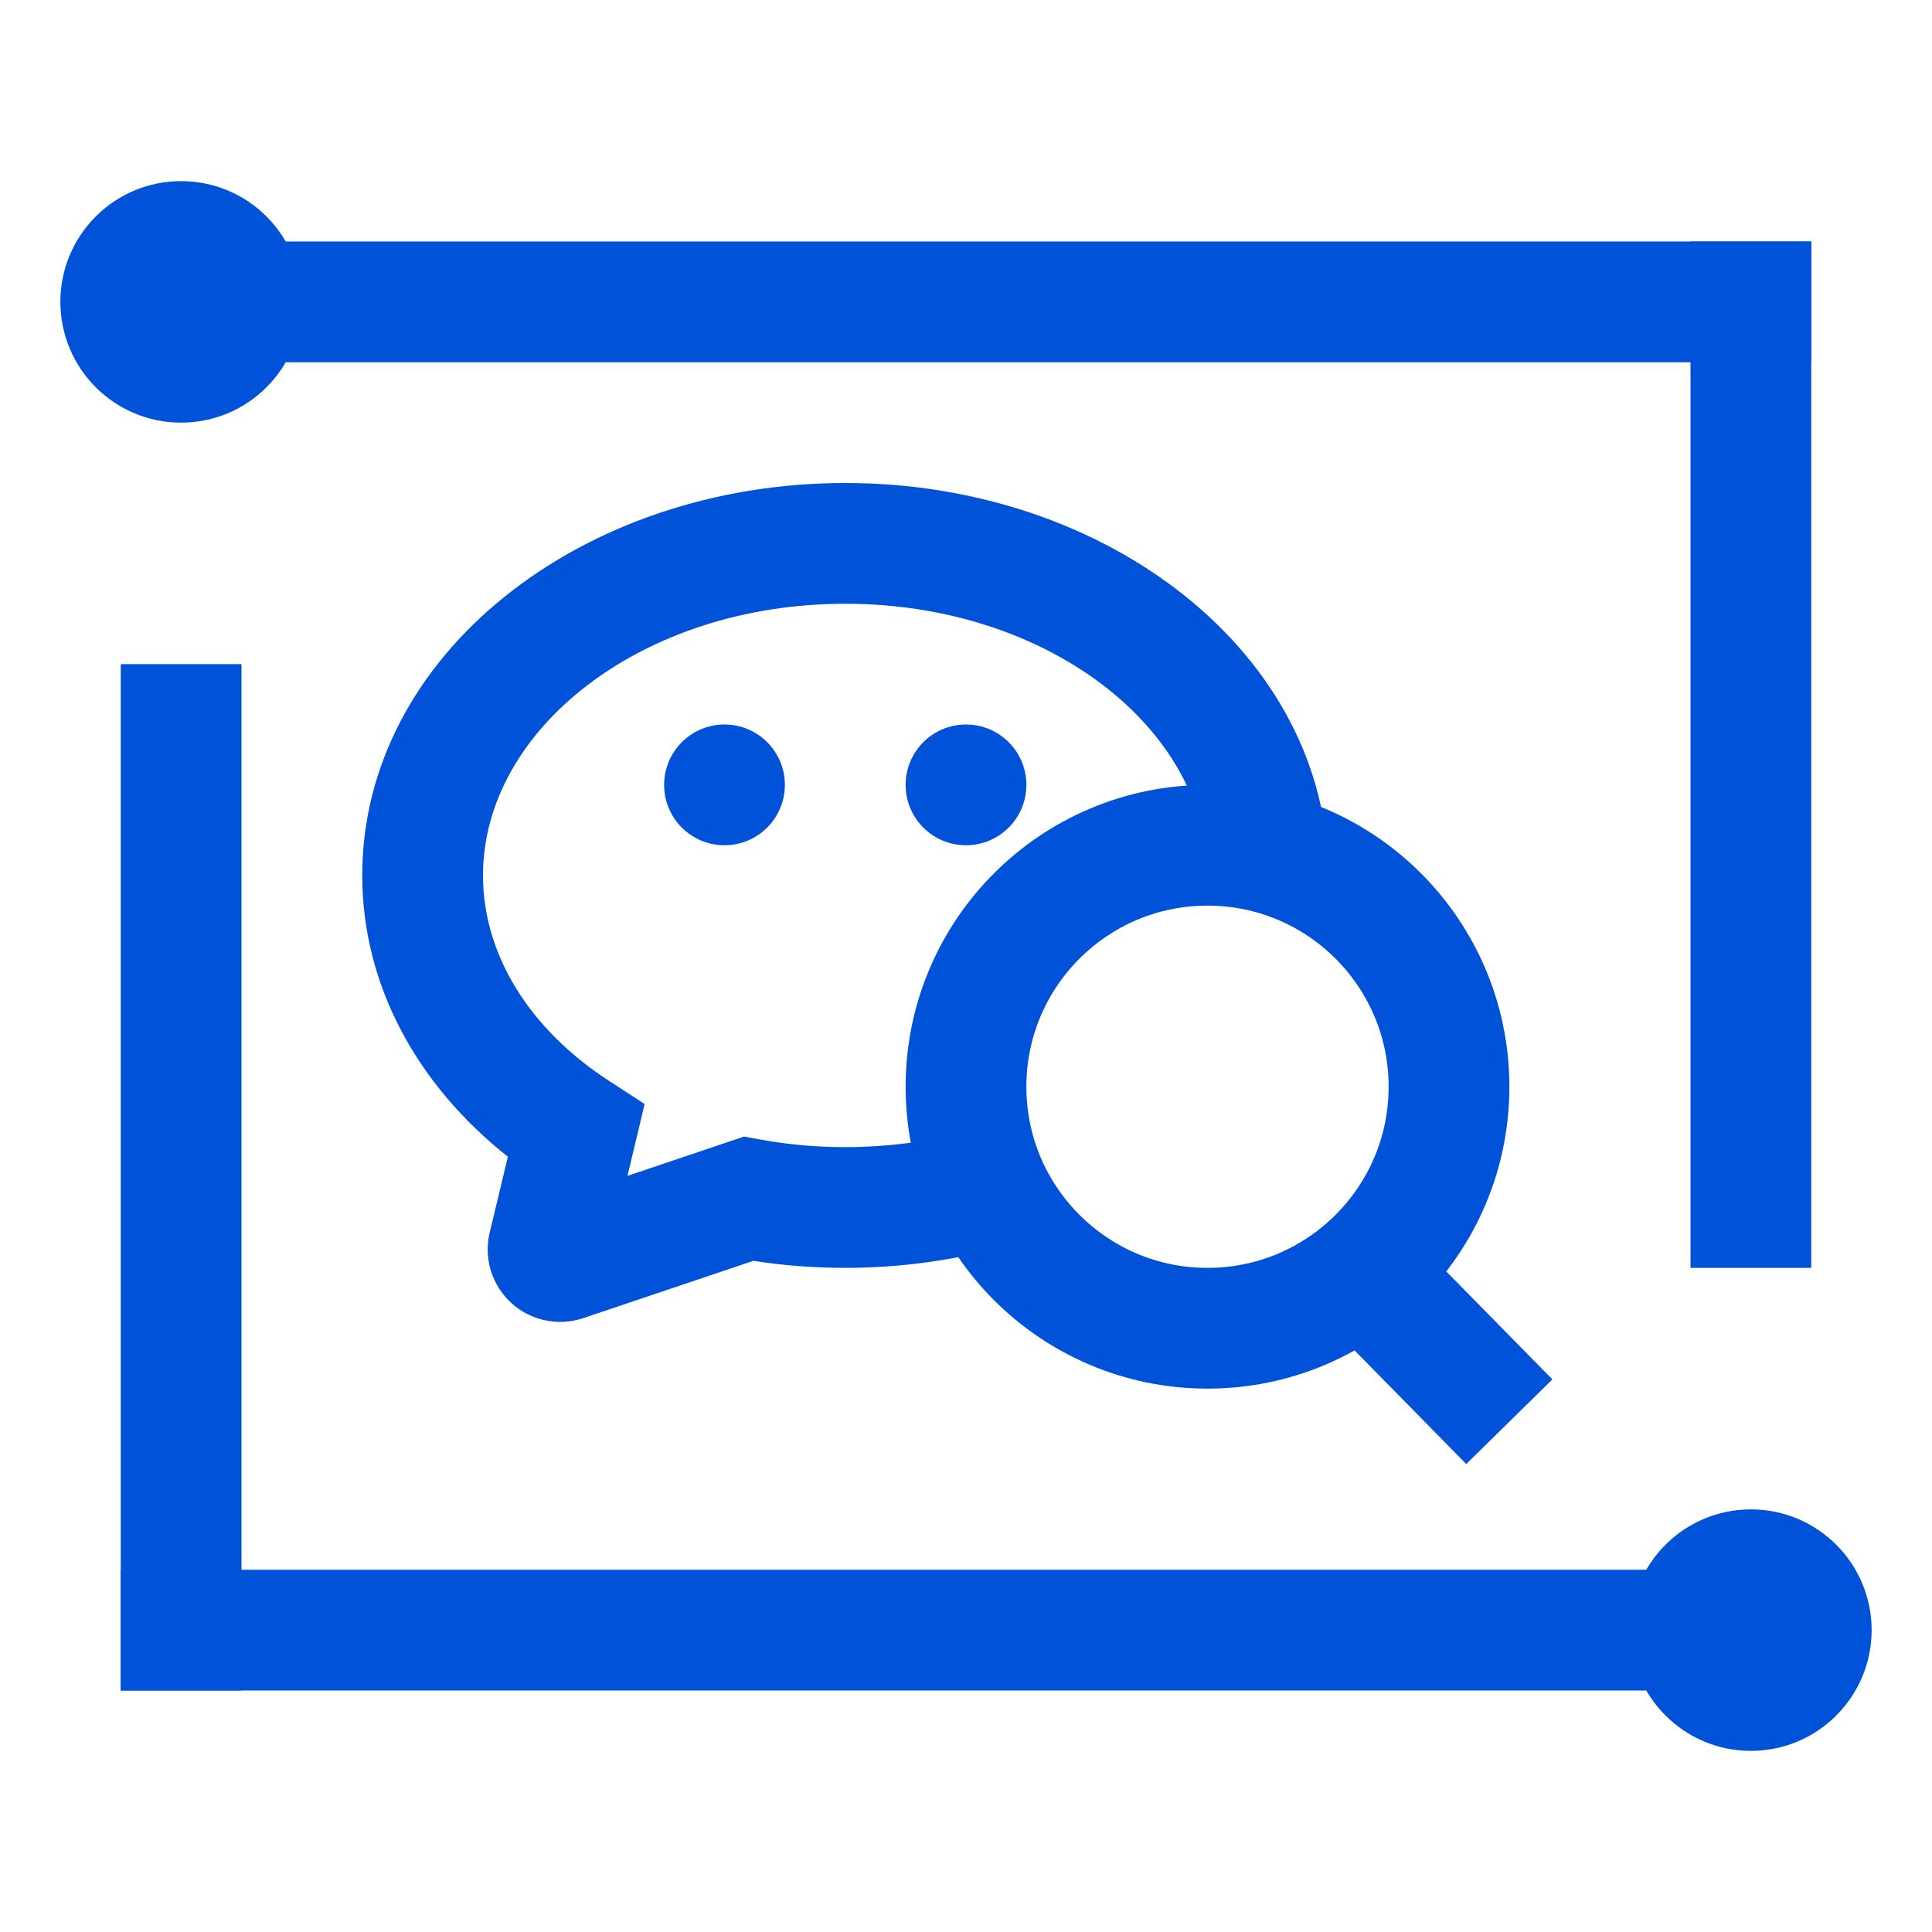 <svg width="32" height="32" viewBox="0 0 32 32" xmlns="http://www.w3.org/2000/svg"><g fill="none" fill-rule="evenodd"><g transform="translate(1 3)" fill="#0052D9"><path d="M2 1H29V3H2zM1 23H28V25H1z"/><path d="M1 8H3V25H1zM27 1H29V18H27z"/><circle cx="2" cy="2" r="2"/><circle cx="28" cy="24" r="2"/></g><path d="M21.998,14.636 L19.996,14.335 C19.879,11.981 17.283,10 14,10 C10.641,10 8,12.075 8,14.5 C8,15.801 8.757,17.037 10.085,17.901 L10.677,18.286 L10.393,19.476 L12.324,18.825 L12.579,18.872 C13.04,18.957 13.516,19 14,19 C14.782,19 15.525,18.888 16.205,18.685 L16.324,19.5 L17.218,20.455 C16.23,20.806 15.141,21 14,21 C13.485,21 12.976,20.961 12.479,20.883 L9.662,21.832 C9.448,21.904 9.219,21.915 9,21.862 C8.355,21.708 7.957,21.061 8.111,20.416 L8.412,19.159 C6.896,17.96 6,16.301 6,14.5 C6,10.85 9.627,8 14,8 C18.373,8 22,10.85 22,14.5 C22,14.545 21.999,14.591 21.998,14.636 Z" fill="#0052D9" fill-rule="nonzero"/><circle stroke="#0052D9" stroke-width="2" cx="20" cy="18" r="4"/><path d="M21.998,20.495 L24.999,23.548" stroke="#0052D9" stroke-width="2"/><circle fill="#0052D9" cx="12" cy="13" r="1"/><circle fill="#0052D9" cx="16" cy="13" r="1"/><path d="M0 0H32V32H0z"/></g></svg>
